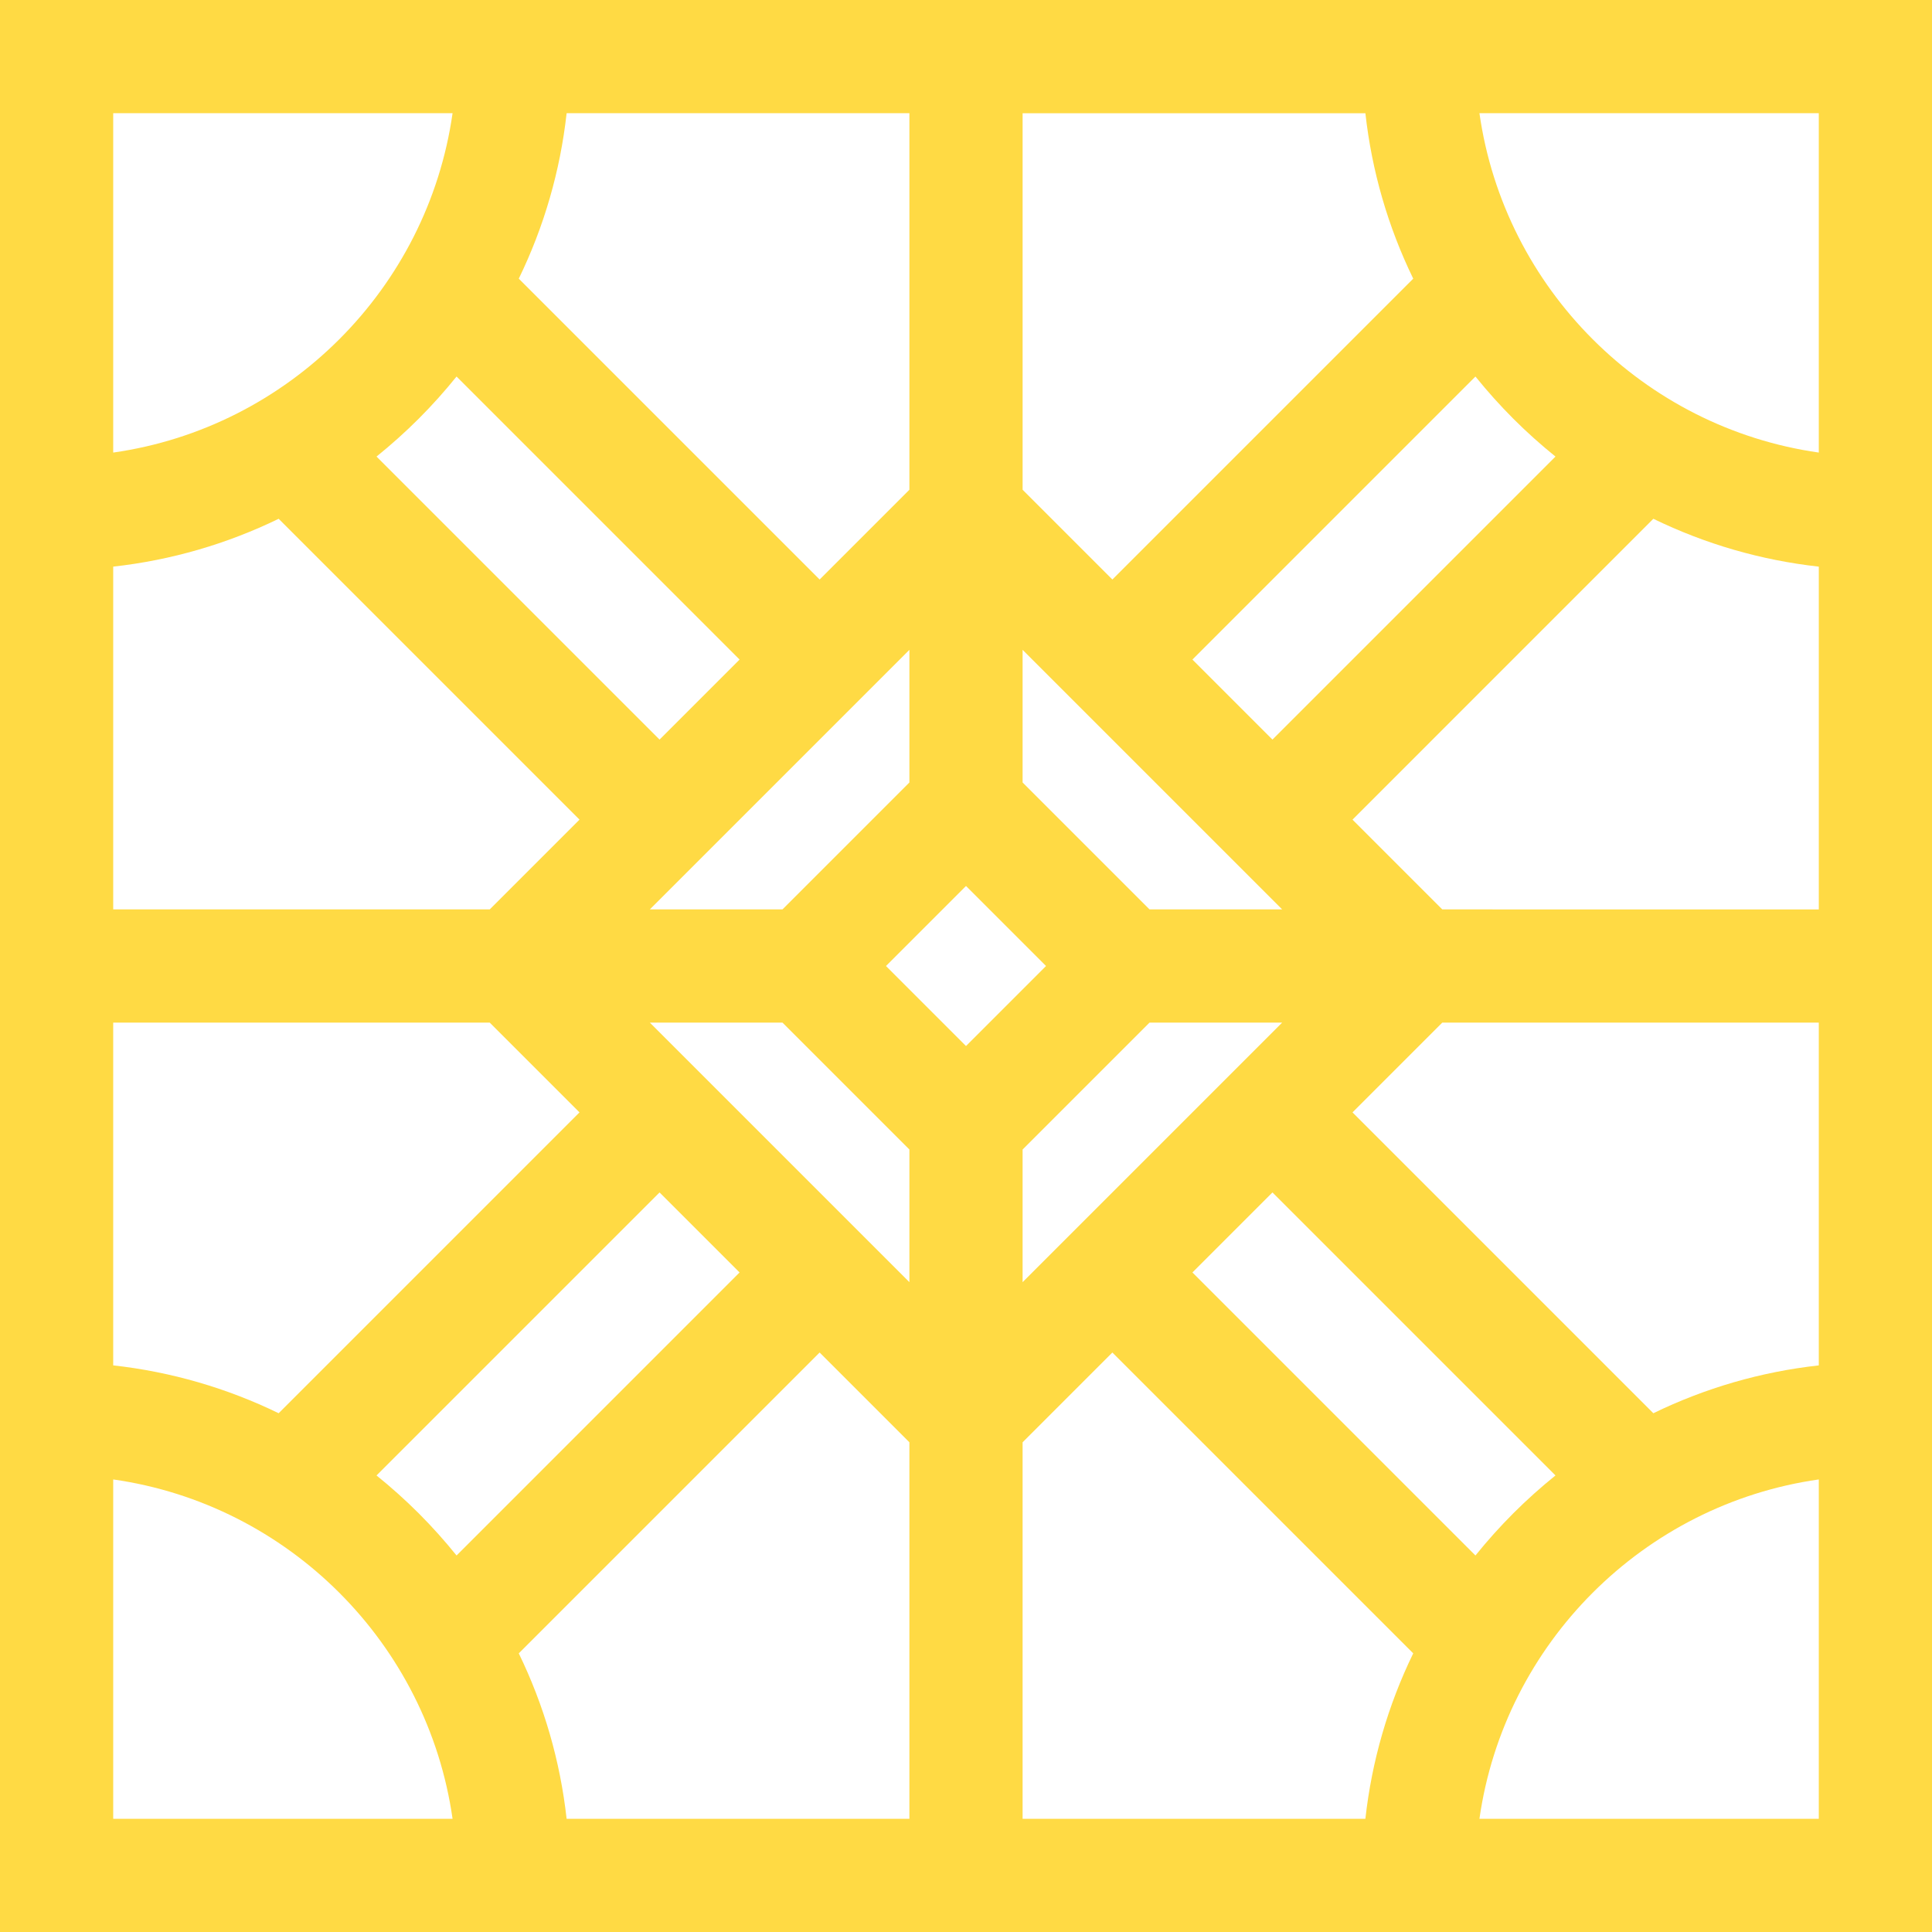 <?xml version="1.0"?>
<svg xmlns="http://www.w3.org/2000/svg" height="512px" viewBox="0 0 512 512" width="512px"><path d="m512 0h-512v512h512zm-30 119.934c-46.469-6.613-83.32-43.465-89.934-89.934h89.934zm-211 219.852v-35.148l33.637-33.637h35.148zm-98.785-68.785h35.148l33.637 33.637v35.148zm68.785-98.785v35.148l-33.637 33.637h-35.148zm15 104.992-21.207-21.207 21.207-21.207 21.207 21.207zm48.637-36.207-33.637-33.637v-35.148l68.785 68.785zm11.367-66.211 75.004-75.008c3.121 3.871 6.461 7.605 10.031 11.18 3.57 3.57 7.309 6.91 11.18 10.031l-75.008 75.004zm58.516-100.941-79.73 79.727-23.789-23.789v-99.785h90.84c1.699 15.32 5.996 30.105 12.68 43.848zm-133.52 55.938-23.789 23.789-79.73-79.727c6.684-13.742 10.98-28.527 12.68-43.848h90.84zm-130.039-18.824c3.57-3.574 6.91-7.309 10.031-11.18l75.004 75.008-21.207 21.207-75.008-75.004c3.871-3.121 7.605-6.461 11.18-10.031zm-37.113 26.52 79.727 79.73-23.789 23.789h-99.785v-90.84c15.32-1.699 30.105-5.996 43.848-12.68zm55.938 133.52 23.789 23.789-79.727 79.73c-13.742-6.684-28.527-10.98-43.848-12.684v-90.836zm45.004 45.004 21.207 21.207-75.004 75.008c-3.121-3.871-6.461-7.605-10.031-11.18-3.574-3.57-7.309-6.91-11.18-10.031zm-37.309 122.148 79.73-79.727 23.789 23.789v99.785h-90.84c-1.699-15.32-5.996-30.105-12.68-43.848zm133.52-55.938 23.789-23.789 79.73 79.727c-6.684 13.742-10.98 28.527-12.68 43.848h-90.84zm130.039 18.824c-3.57 3.574-6.91 7.309-10.031 11.18l-75.004-75.008 21.207-21.207 75.008 75.004c-3.871 3.121-7.605 6.461-11.18 10.031zm37.113-26.52-79.727-79.73 23.789-23.789h99.785v90.84c-15.32 1.699-30.105 5.996-43.848 12.68zm-55.938-133.52-23.789-23.789 79.727-79.73c13.742 6.684 28.527 10.98 43.848 12.684v90.836zm-262.281-211c-6.613 46.469-43.465 83.32-89.934 89.934v-89.934zm-89.934 362.066c46.469 6.613 83.32 43.465 89.934 89.934h-89.934zm362.066 89.934c6.613-46.469 43.465-83.32 89.934-89.934v89.934zm0 0" fill="#FFDA44"/></svg>
